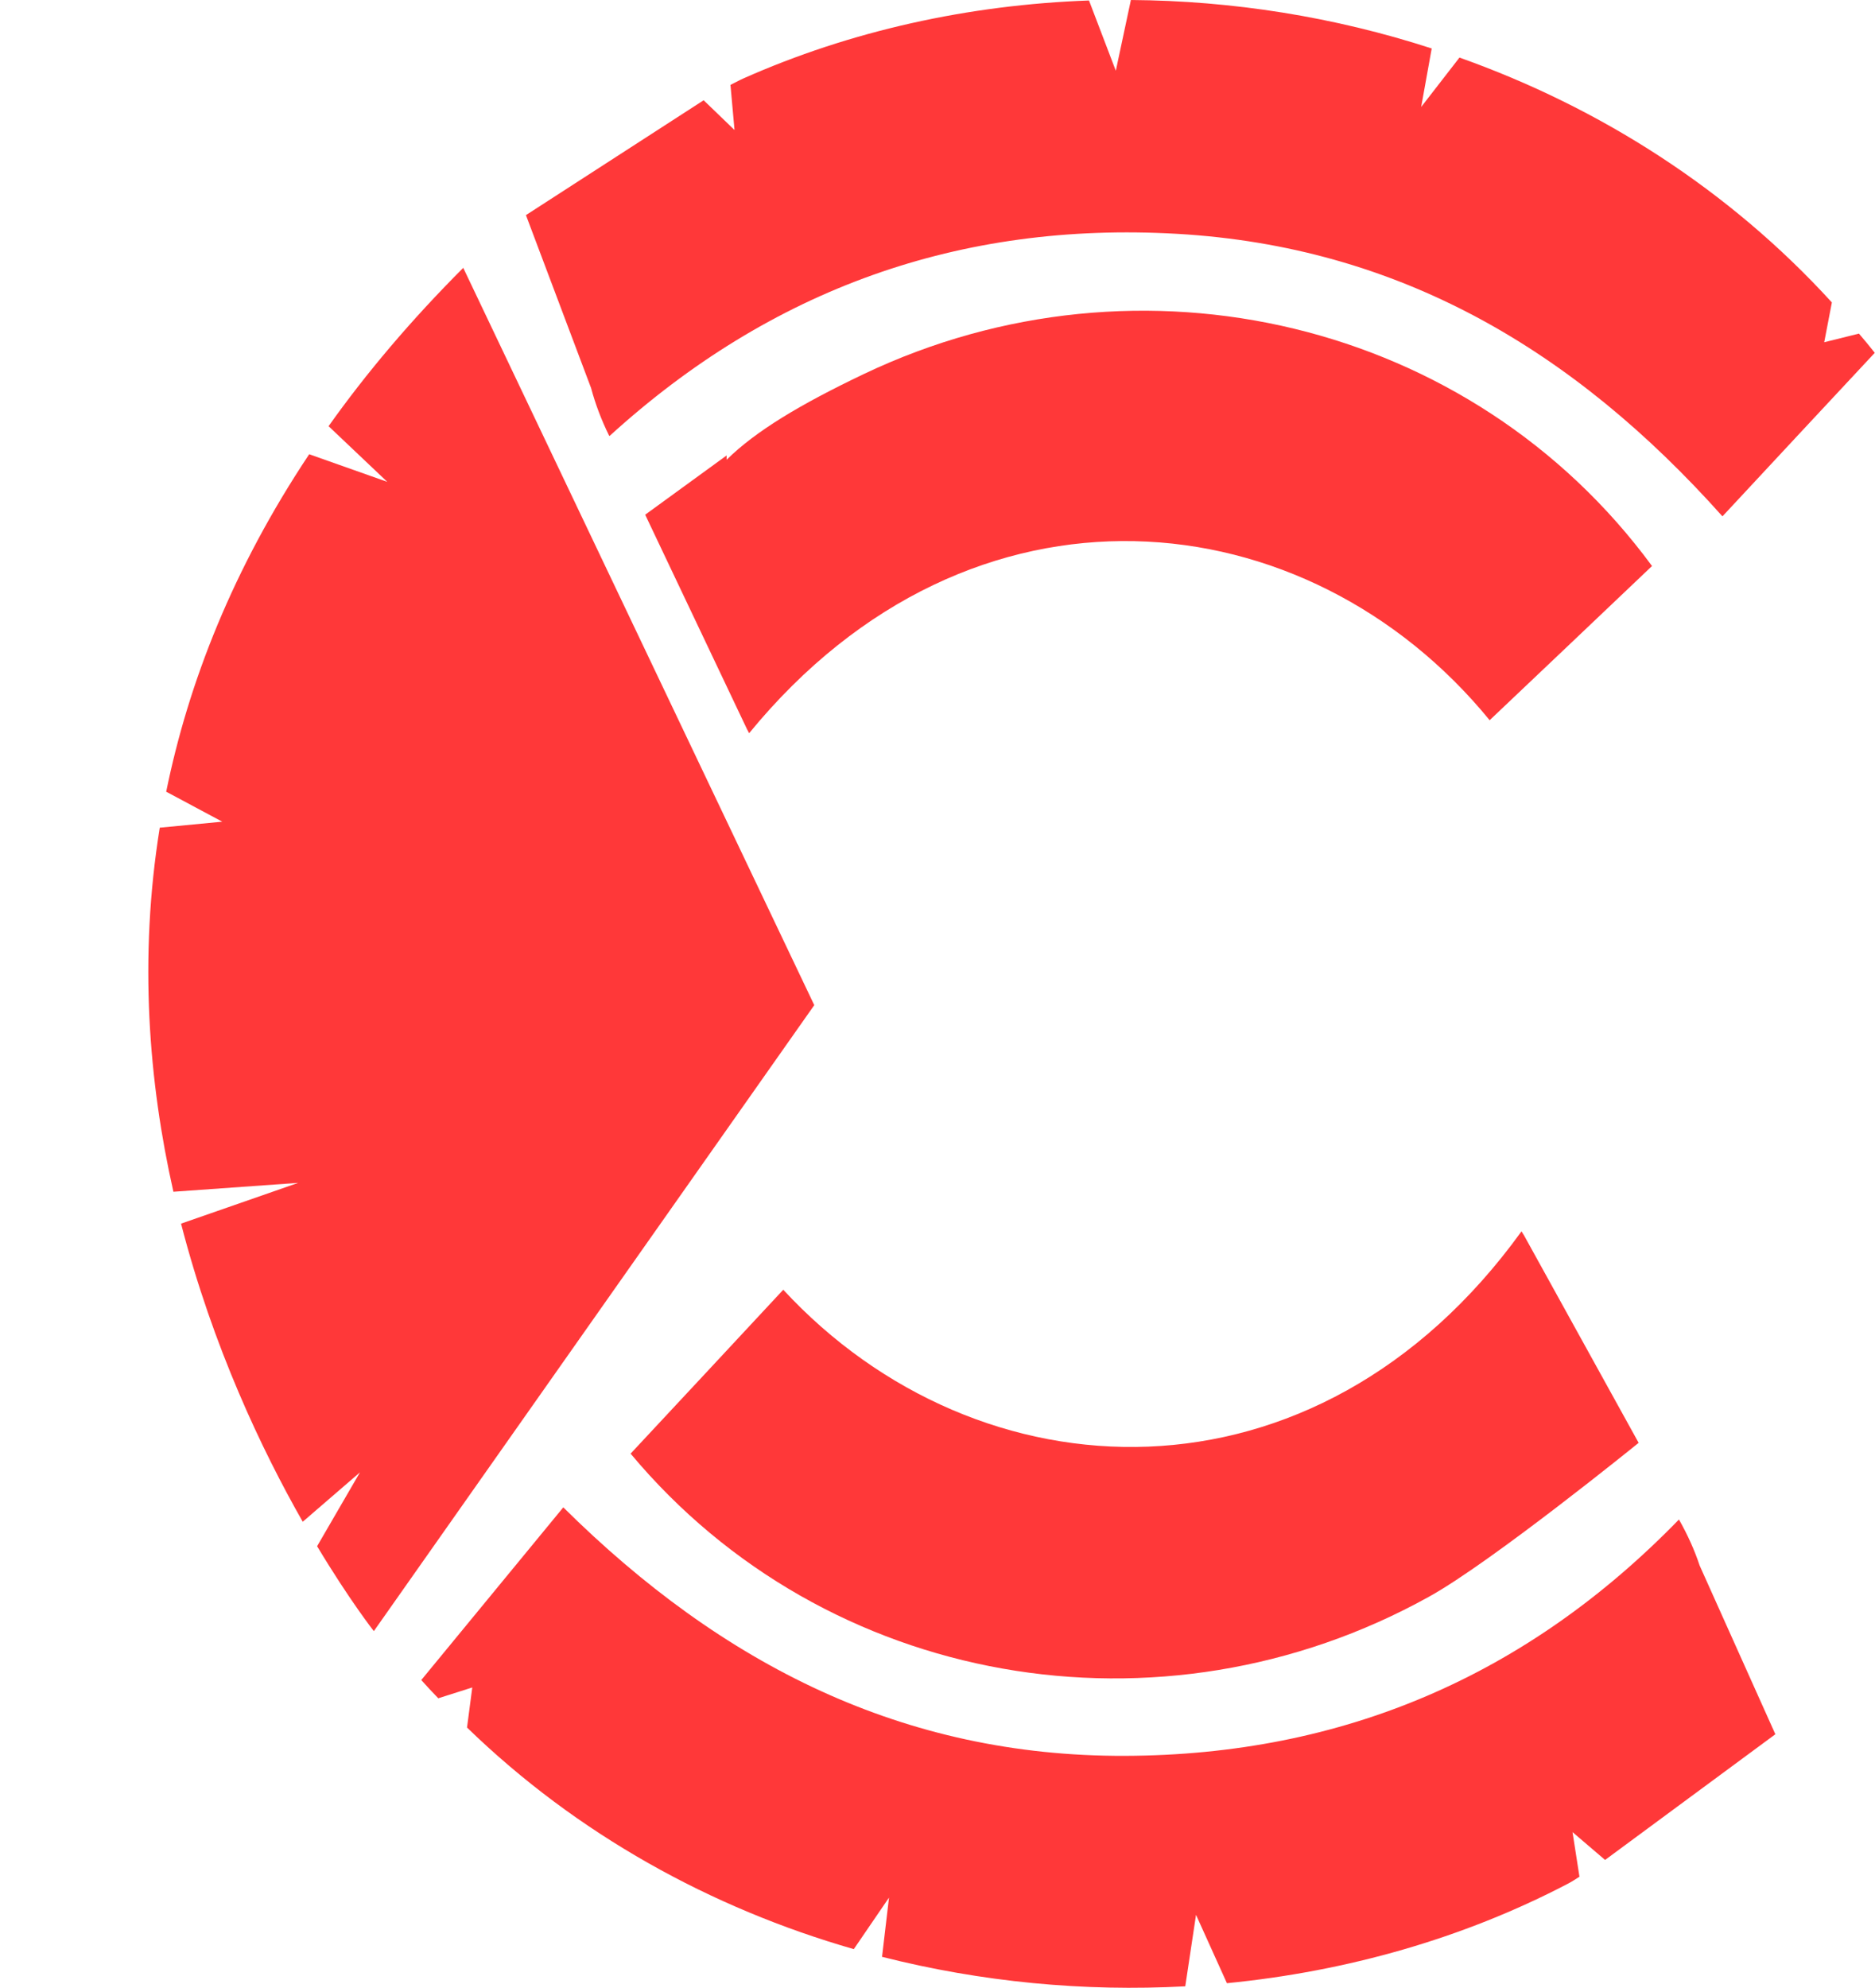 <svg width="50" height="53" viewBox="0 0 50 53" fill="none" xmlns="http://www.w3.org/2000/svg">
<path d="M16.254 11.624C20.558 7.705 25.597 5.902 31.39 6.234C37.285 6.573 41.953 9.31 45.932 13.766C47.343 12.251 48.62 10.876 49.994 9.406C49.859 9.233 49.713 9.06 49.572 8.894L48.646 9.124L48.85 8.063C46.098 5.045 42.649 2.858 38.919 1.535L37.898 2.852L38.179 1.292C35.579 0.448 32.865 0.019 30.157 0L29.755 1.886L29.04 0.013C25.84 0.128 22.685 0.818 19.811 2.097C19.696 2.148 19.587 2.212 19.479 2.263L19.587 3.466L18.764 2.673L14.025 5.735L15.762 10.345C15.877 10.774 16.037 11.196 16.241 11.611L16.254 11.624Z" fill="#FF3839"/>
<path d="M23.043 9.968C21.325 10.787 20.149 11.496 19.377 12.257V12.142L17.205 13.722L19.919 19.438C19.939 19.47 19.951 19.502 19.977 19.547C25.916 12.296 34.87 13.261 39.724 19.201C41.18 17.82 42.63 16.445 44.054 15.09C39.245 8.549 30.406 6.464 23.043 9.968Z" fill="#FF3839"/>
<path d="M44.776 40.506C40.72 44.681 35.803 46.791 29.997 46.811C24.096 46.83 19.262 44.387 15.021 40.186C13.706 41.785 12.511 43.236 11.234 44.79C11.381 44.956 11.534 45.116 11.687 45.276L12.594 44.988L12.454 46.056C15.385 48.901 18.962 50.871 22.768 51.964L23.707 50.59L23.521 52.169C26.166 52.84 28.905 53.102 31.607 52.955L31.894 51.05L32.718 52.872C35.905 52.559 39.009 51.683 41.8 50.225C41.915 50.167 42.017 50.097 42.119 50.033L41.934 48.844L42.802 49.586L47.343 46.235L45.325 41.74C45.185 41.318 44.999 40.909 44.77 40.506H44.776Z" fill="#FF3839"/>
<path d="M20.89 34.381C19.524 35.851 18.157 37.316 16.816 38.754C22.021 44.988 30.968 46.529 38.102 42.571C39.769 41.651 43.697 38.466 43.697 38.466L40.637 32.929C40.612 32.897 40.599 32.865 40.574 32.827C35.087 40.429 26.089 40.014 20.884 34.381H20.89Z" fill="#FF3839"/>
<path d="M12.358 7.136C10.959 8.536 9.765 9.949 8.762 11.362L10.327 12.846L8.245 12.11C6.214 15.16 5.026 18.191 4.432 21.107L5.927 21.906L4.26 22.066C3.698 25.557 3.966 28.856 4.624 31.772L7.951 31.535L4.828 32.622C5.678 35.915 6.987 38.665 8.073 40.57L9.599 39.253L8.456 41.222C9.324 42.667 9.969 43.486 9.969 43.486L21.714 26.797L12.351 7.136H12.358Z" fill="#FF3839"/>
</svg>
